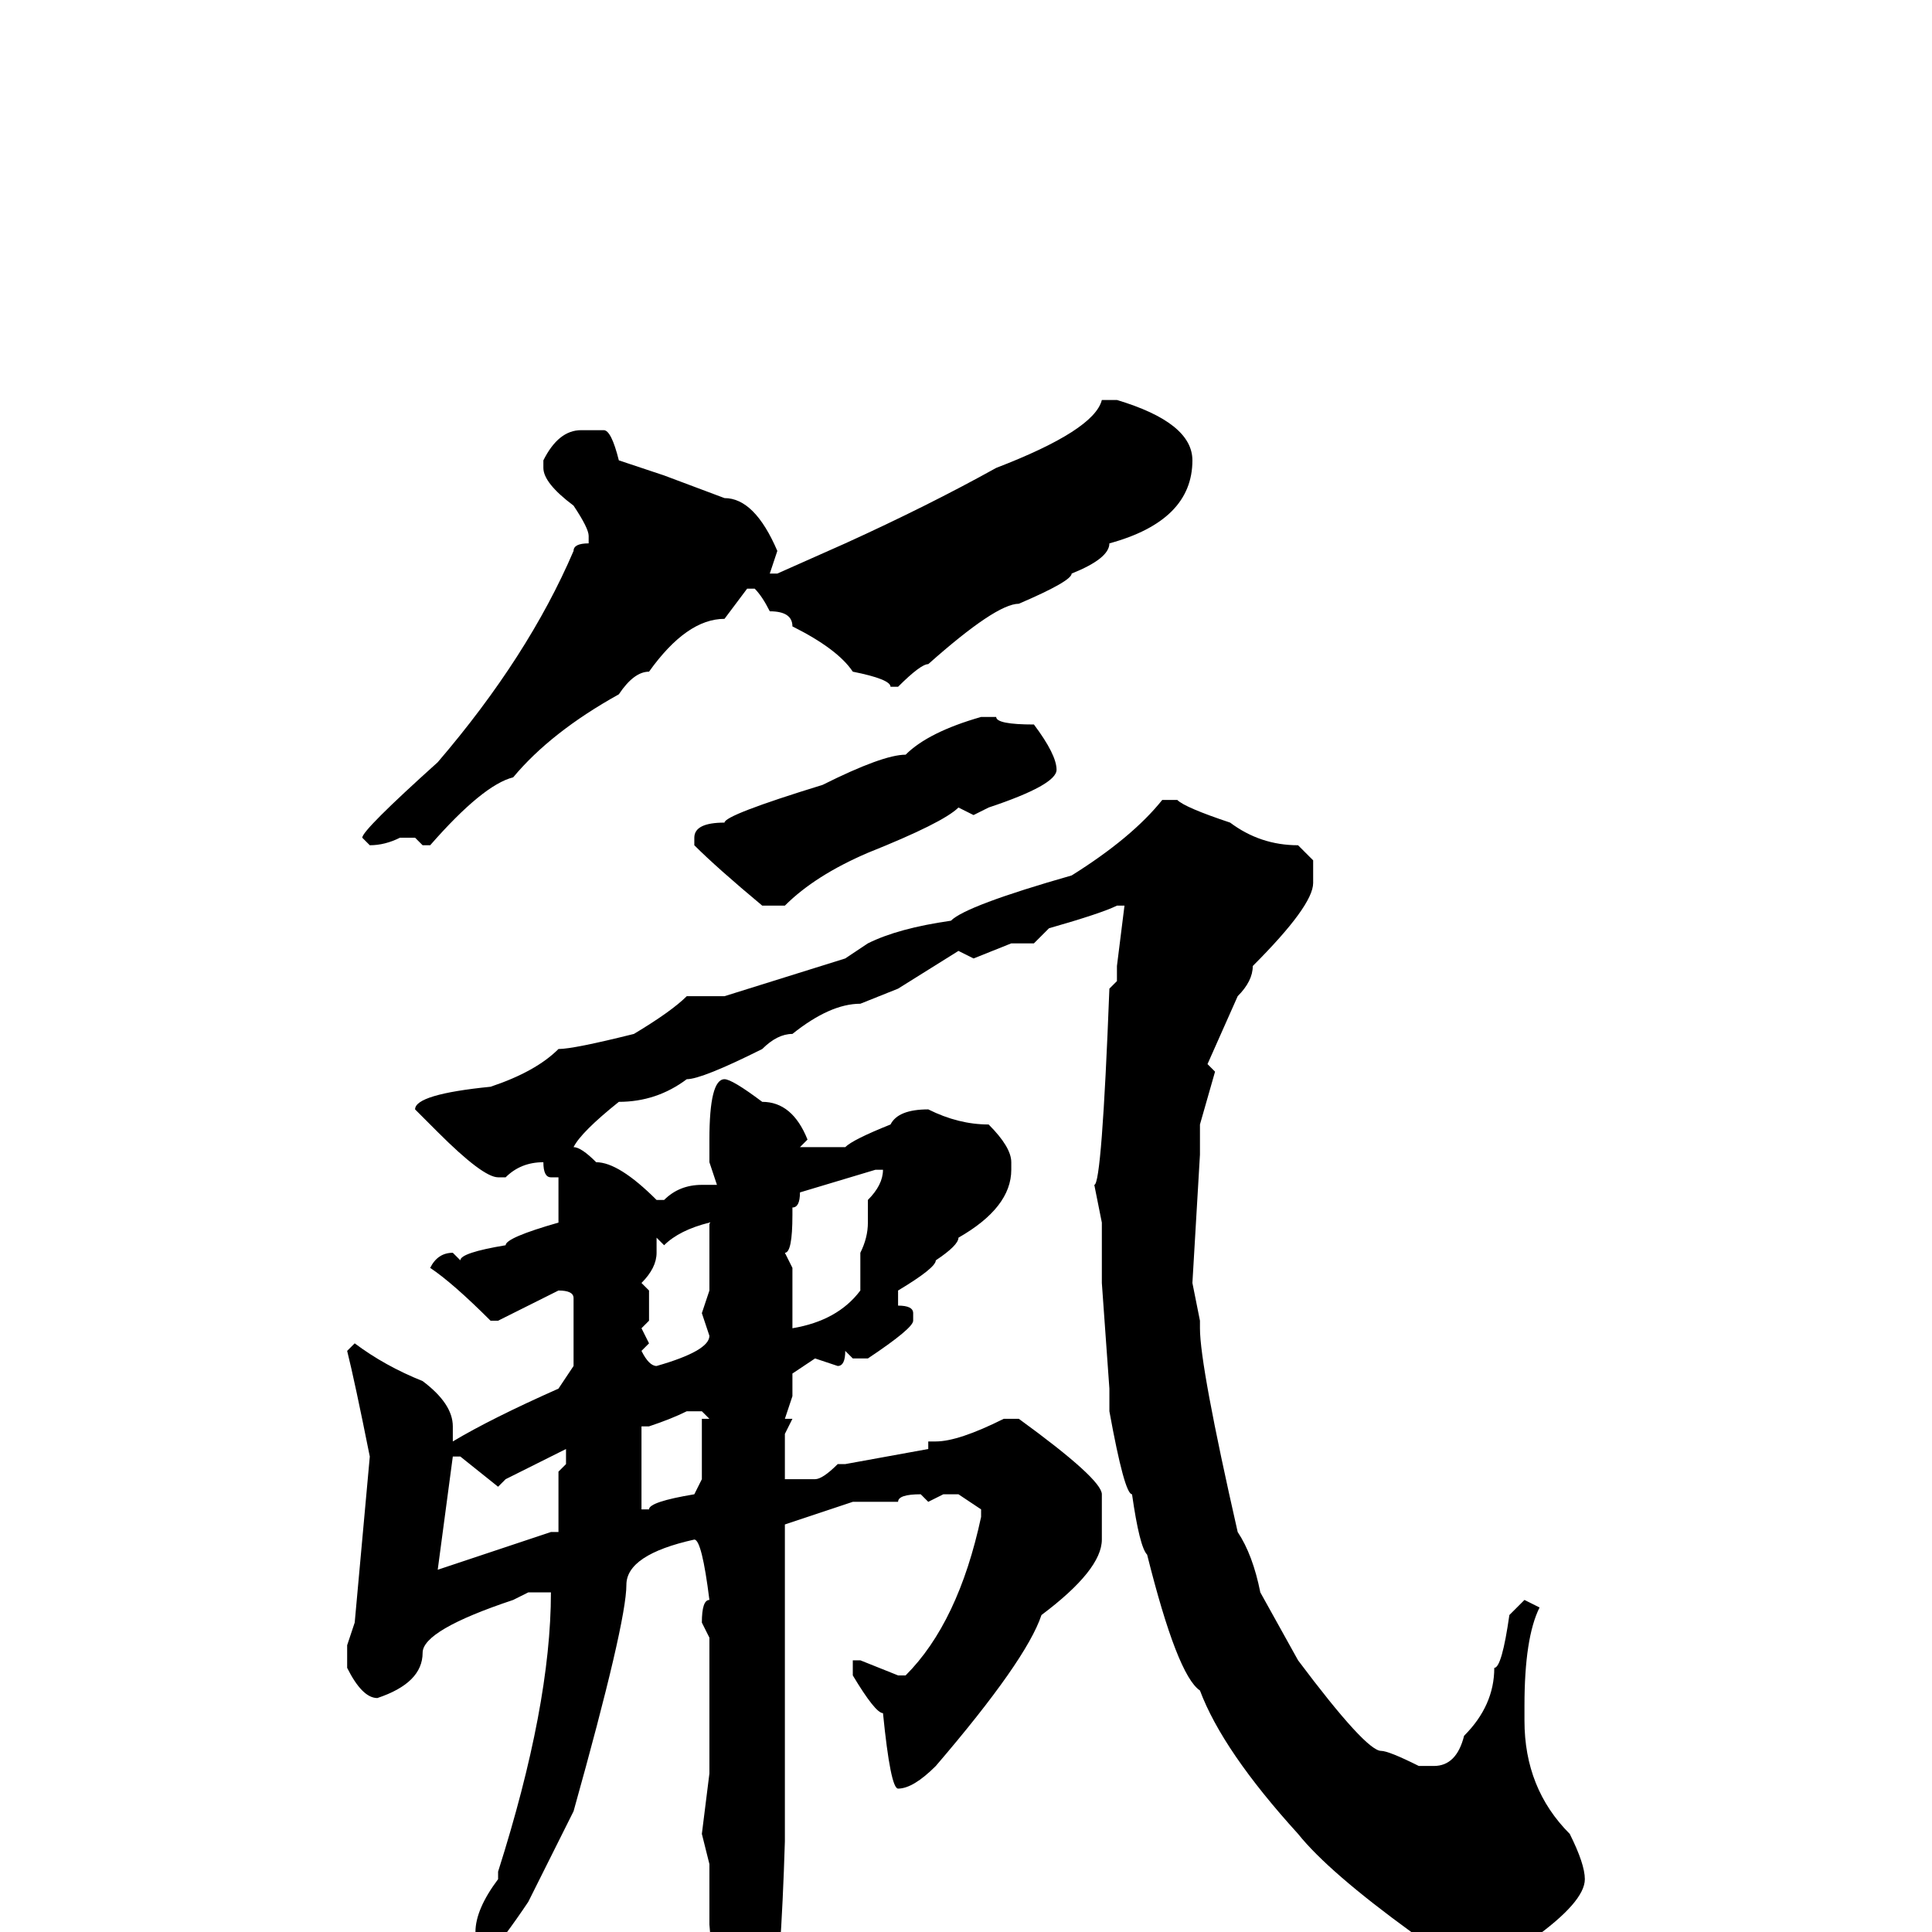 <svg xmlns="http://www.w3.org/2000/svg" viewBox="0 -256 256 256">
	<path fill="#000000" d="M146 -203H148Q158 -200 158 -195Q158 -187 147 -184Q147 -182 142 -180Q142 -179 135 -176Q132 -176 123 -168Q122 -168 119 -165H118Q118 -166 113 -167Q111 -170 105 -173Q105 -175 102 -175Q101 -177 100 -178H99L96 -174Q91 -174 86 -167Q84 -167 82 -164Q73 -159 68 -153Q64 -152 57 -144H56L55 -145H53Q51 -144 49 -144L48 -145Q48 -146 58 -155Q70 -169 76 -183Q76 -184 78 -184V-185Q78 -186 76 -189Q72 -192 72 -194V-195Q74 -199 77 -199H80Q81 -199 82 -195L88 -193L96 -190Q100 -190 103 -183L102 -180H103L112 -184Q123 -189 132 -194Q145 -199 146 -203ZM130 -161H132Q132 -160 137 -160Q140 -156 140 -154Q140 -152 131 -149L129 -148L127 -149Q125 -147 115 -143Q108 -140 104 -136H101Q95 -141 92 -144V-145Q92 -147 96 -147Q96 -148 109 -152Q117 -156 120 -156Q123 -159 130 -161ZM154 -150H156Q157 -149 163 -147Q167 -144 172 -144L174 -142V-139Q174 -136 166 -128Q166 -126 164 -124L160 -115L161 -114L159 -107V-103L158 -86L159 -81H158H159V-80Q159 -75 164 -53Q166 -50 167 -45L172 -36Q181 -24 183 -24Q184 -24 188 -22H190Q193 -22 194 -26Q198 -30 198 -35Q199 -35 200 -42L202 -44L204 -43Q202 -39 202 -30V-28Q202 -19 208 -13Q210 -9 210 -7Q210 -4 203 1L198 2H196L187 0Q176 -8 172 -13Q162 -24 159 -32Q156 -34 152 -50Q151 -51 150 -58Q149 -58 147 -69V-71V-72L146 -86V-87V-91V-94L145 -99Q146 -99 147 -125L148 -126V-128L149 -136H148Q146 -135 139 -133L137 -131H134L129 -129L127 -130L119 -125L114 -123Q110 -123 105 -119Q103 -119 101 -117Q93 -113 91 -113Q87 -110 82 -110Q77 -106 76 -104Q77 -104 79 -102Q82 -102 87 -97H88Q90 -99 93 -99H94H95L94 -102V-105Q94 -113 96 -113Q97 -113 101 -110Q105 -110 107 -105L106 -104H112Q113 -105 118 -107Q119 -109 123 -109Q127 -107 131 -107Q134 -104 134 -102V-101Q134 -96 127 -92Q127 -91 124 -89Q124 -88 119 -85V-83Q121 -83 121 -82V-81Q121 -80 115 -76H113L112 -77Q112 -75 111 -75L108 -76L105 -74V-72V-71L104 -68H105L104 -66V-63V-60H108Q109 -60 111 -62H112L123 -64V-65H124Q127 -65 133 -68H135Q146 -60 146 -58V-52Q146 -48 138 -42Q136 -36 124 -22Q121 -19 119 -19Q118 -19 117 -29Q116 -29 113 -34V-36H114L119 -34H120Q127 -41 130 -55V-56L127 -58H125L123 -57L122 -58Q119 -58 119 -57H117H115H113L104 -54V-46V-44V-43V-42V-39V-37V-35V-33V-30V-18V-15V-13V-12Q103 21 99 21Q96 26 95 27L94 26V16L95 14H94V13L95 11L94 -1V-9L93 -13L94 -21V-29V-35V-39L93 -41Q93 -44 94 -44Q93 -52 92 -52Q83 -50 83 -46Q83 -41 76 -16L70 -4Q64 5 56 13Q55 16 49 20H47L46 19Q57 9 63 0Q63 -3 66 -7V-8Q73 -30 73 -45H70L68 -44Q56 -40 56 -37Q56 -33 50 -31Q48 -31 46 -35V-38L47 -41L49 -63Q47 -73 46 -77L47 -78Q51 -75 56 -73Q60 -70 60 -67V-65Q65 -68 74 -72L76 -75V-84Q76 -85 74 -85L66 -81H65Q60 -86 57 -88Q58 -90 60 -90L61 -89Q61 -90 67 -91Q67 -92 74 -94V-95H75H74V-99V-100H73Q72 -100 72 -102Q69 -102 67 -100H66Q64 -100 58 -106L55 -109Q55 -111 65 -112Q71 -114 74 -117Q76 -117 84 -119Q89 -122 91 -124H96L112 -129L115 -131Q119 -133 126 -134Q128 -136 142 -140Q150 -145 154 -150ZM105 -96V-95Q105 -90 104 -90L105 -88V-81V-80Q111 -81 114 -85V-87V-89V-90Q115 -92 115 -94V-97Q117 -99 117 -101H116L106 -98Q106 -96 105 -96ZM88 -91L87 -92V-90Q87 -88 85 -86L86 -85V-84V-81L85 -80L86 -78L85 -77Q86 -75 87 -75Q94 -77 94 -79L93 -82L94 -85V-93V-94Q90 -93 88 -91ZM85 -62V-57V-56H86Q86 -57 92 -58L93 -60V-68H94L93 -69H91Q89 -68 86 -67H85ZM66 -59L61 -63H60L58 -48L73 -53H74V-61L75 -62V-64L67 -60Z"/>
</svg>